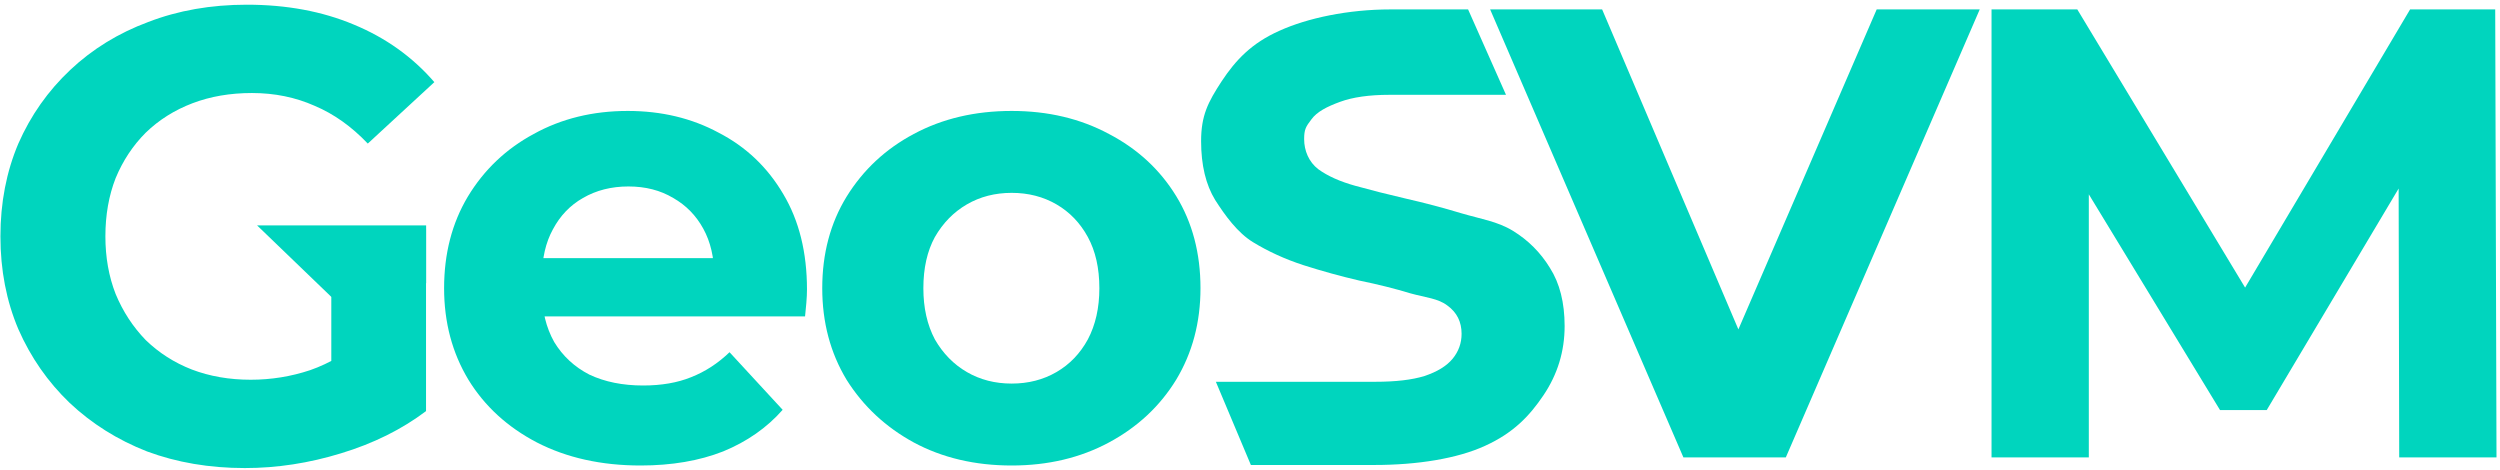 <svg width="500" height="94" viewBox="0 0 500 94" fill="none" xmlns="http://www.w3.org/2000/svg">
<path d="M202.337 93.1C194.999 93.1 188.471 91.564 182.753 88.492C177.121 85.42 172.641 81.239 169.313 75.948C166.071 70.572 164.449 64.471 164.449 57.644C164.449 50.732 166.071 44.631 169.313 39.34C172.641 33.964 177.121 29.783 182.753 26.796C188.471 23.724 194.999 22.188 202.337 22.188C209.591 22.188 216.076 23.724 221.793 26.796C227.511 29.783 231.991 33.922 235.233 39.212C238.476 44.503 240.097 50.647 240.097 57.644C240.097 64.471 238.476 70.572 235.233 75.948C231.991 81.239 227.511 85.42 221.793 88.492C216.076 91.564 209.591 93.1 202.337 93.1ZM202.337 76.716C205.665 76.716 208.652 75.948 211.297 74.412C213.943 72.876 216.033 70.7 217.569 67.884C219.105 64.983 219.873 61.57 219.873 57.644C219.873 53.634 219.105 50.22 217.569 47.404C216.033 44.588 213.943 42.412 211.297 40.876C208.652 39.34 205.665 38.572 202.337 38.572C199.009 38.572 196.023 39.34 193.377 40.876C190.732 42.412 188.599 44.588 186.977 47.404C185.441 50.22 184.673 53.634 184.673 57.644C184.673 61.57 185.441 64.983 186.977 67.884C188.599 70.7 190.732 72.876 193.377 74.412C196.023 75.948 199.009 76.716 202.337 76.716Z" fill="#00D5BE"/>
<path d="M128.117 93.1C120.266 93.1 113.354 91.564 107.381 88.492C101.493 85.42 96.927 81.239 93.684 75.948C90.442 70.572 88.82 64.471 88.82 57.644C88.82 50.732 90.399 44.631 93.556 39.34C96.799 33.964 101.194 29.783 106.741 26.796C112.287 23.724 118.559 22.188 125.557 22.188C132.298 22.188 138.356 23.639 143.732 26.54C149.194 29.356 153.503 33.452 156.661 38.828C159.818 44.119 161.396 50.476 161.396 57.9C161.396 58.668 161.354 59.564 161.269 60.588C161.183 61.527 161.098 62.423 161.012 63.276H105.076V51.628H150.516L142.837 55.084C142.837 51.5 142.111 48.386 140.66 45.74C139.21 43.095 137.205 41.047 134.645 39.596C132.085 38.06 129.098 37.292 125.685 37.292C122.271 37.292 119.242 38.06 116.597 39.596C114.037 41.047 112.031 43.138 110.581 45.868C109.13 48.514 108.405 51.671 108.405 55.34V58.412C108.405 62.167 109.215 65.495 110.837 68.396C112.543 71.212 114.89 73.388 117.877 74.924C120.949 76.375 124.532 77.1 128.628 77.1C132.298 77.1 135.498 76.546 138.229 75.436C141.045 74.327 143.604 72.663 145.908 70.444L156.533 81.964C153.375 85.548 149.407 88.322 144.628 90.284C139.85 92.162 134.346 93.1 128.117 93.1Z" fill="#00D5BE"/>
<path d="M48.982 93.612C41.899 93.612 35.371 92.503 29.398 90.284C23.51 87.98 18.347 84.738 13.91 80.556C9.558 76.375 6.145 71.468 3.67 65.836C1.281 60.204 0.086 54.018 0.086 47.276C0.086 40.535 1.281 34.348 3.67 28.716C6.145 23.084 9.601 18.178 14.038 13.996C18.475 9.815 23.681 6.615 29.654 4.396C35.627 2.092 42.198 0.94 49.366 0.94C57.302 0.94 64.427 2.263 70.742 4.908C77.142 7.554 82.518 11.394 86.87 16.428L73.558 28.716C70.315 25.303 66.774 22.786 62.934 21.164C59.094 19.458 54.913 18.604 50.39 18.604C46.038 18.604 42.07 19.287 38.486 20.652C34.902 22.018 31.787 23.98 29.142 26.54C26.582 29.1 24.577 32.13 23.126 35.628C21.761 39.127 21.078 43.01 21.078 47.276C21.078 51.458 21.761 55.298 23.126 58.796C24.577 62.295 26.582 65.367 29.142 68.012C31.787 70.572 34.859 72.535 38.358 73.9C41.942 75.266 45.867 75.948 50.134 75.948C54.23 75.948 58.198 75.308 62.038 74.028C65.963 72.663 69.761 70.402 73.43 67.244L85.206 82.22C80.342 85.89 74.667 88.706 68.182 90.668C61.782 92.631 55.382 93.612 48.982 93.612ZM66.262 79.532V45.868H85.206V82.22L66.262 79.532Z" fill="#00D5BE"/>
<path d="M51.414 45.077H85.227V56.632L66.262 59.374L51.414 45.077Z" fill="#00D5BE"/>
<path d="M336.682 91.483L298.026 1.883H320.426L354.218 81.243H341.034L375.338 1.883H395.946L357.162 91.483H336.682Z" fill="#00D5BE"/>
<path d="M398.307 91.483V1.883H415.459L453.603 65.115H444.515L482.019 1.883H499.043L499.299 91.483H479.843L479.715 31.707H483.299L453.347 82.011H444.003L413.411 31.707H417.763V91.483H398.307Z" fill="#00D5BE"/>
<path d="M275.037 76.356C279.133 76.356 282.418 75.972 284.893 75.204C287.453 74.351 289.33 73.199 290.525 71.748C291.719 70.297 292.317 68.633 292.317 66.756C292.317 64.367 291.378 62.489 289.501 61.124C287.623 59.673 285.149 59.521 282.077 58.668C279.005 57.729 275.591 56.876 271.837 56.108C268.167 55.255 264.455 54.231 260.701 53.036C257.031 51.841 253.661 50.305 250.589 48.428C247.517 46.551 244.999 43.076 243.037 40.004C241.159 36.932 240.221 33.007 240.221 28.228C240.221 23.108 241.586 20.457 244.317 16.276C247.133 12.009 250.314 8.639 255.861 6.164C261.493 3.604 269.651 1.883 278.099 1.883H293.618L301.2 18.964H277.853C273.842 18.964 270.557 19.433 267.997 20.372C265.437 21.311 263.391 22.339 262.281 23.875C261.172 25.326 260.829 25.87 260.829 27.833C260.829 30.137 261.767 32.385 263.645 33.836C265.522 35.201 267.997 36.311 271.069 37.164C274.141 38.017 277.511 38.871 281.181 39.724C284.935 40.577 288.647 41.559 292.317 42.668C296.071 43.777 299.485 44.271 302.557 46.148C305.629 48.025 308.103 50.5 309.981 53.572C311.943 56.644 312.925 60.527 312.925 65.22C312.925 70.255 311.517 74.863 308.701 79.044C305.885 83.225 302.661 86.596 297.029 89.156C291.482 91.716 283.442 92.996 274.909 92.996H250.174L243.174 76.356H275.037Z" fill="#00D5BE"/>
</svg>
